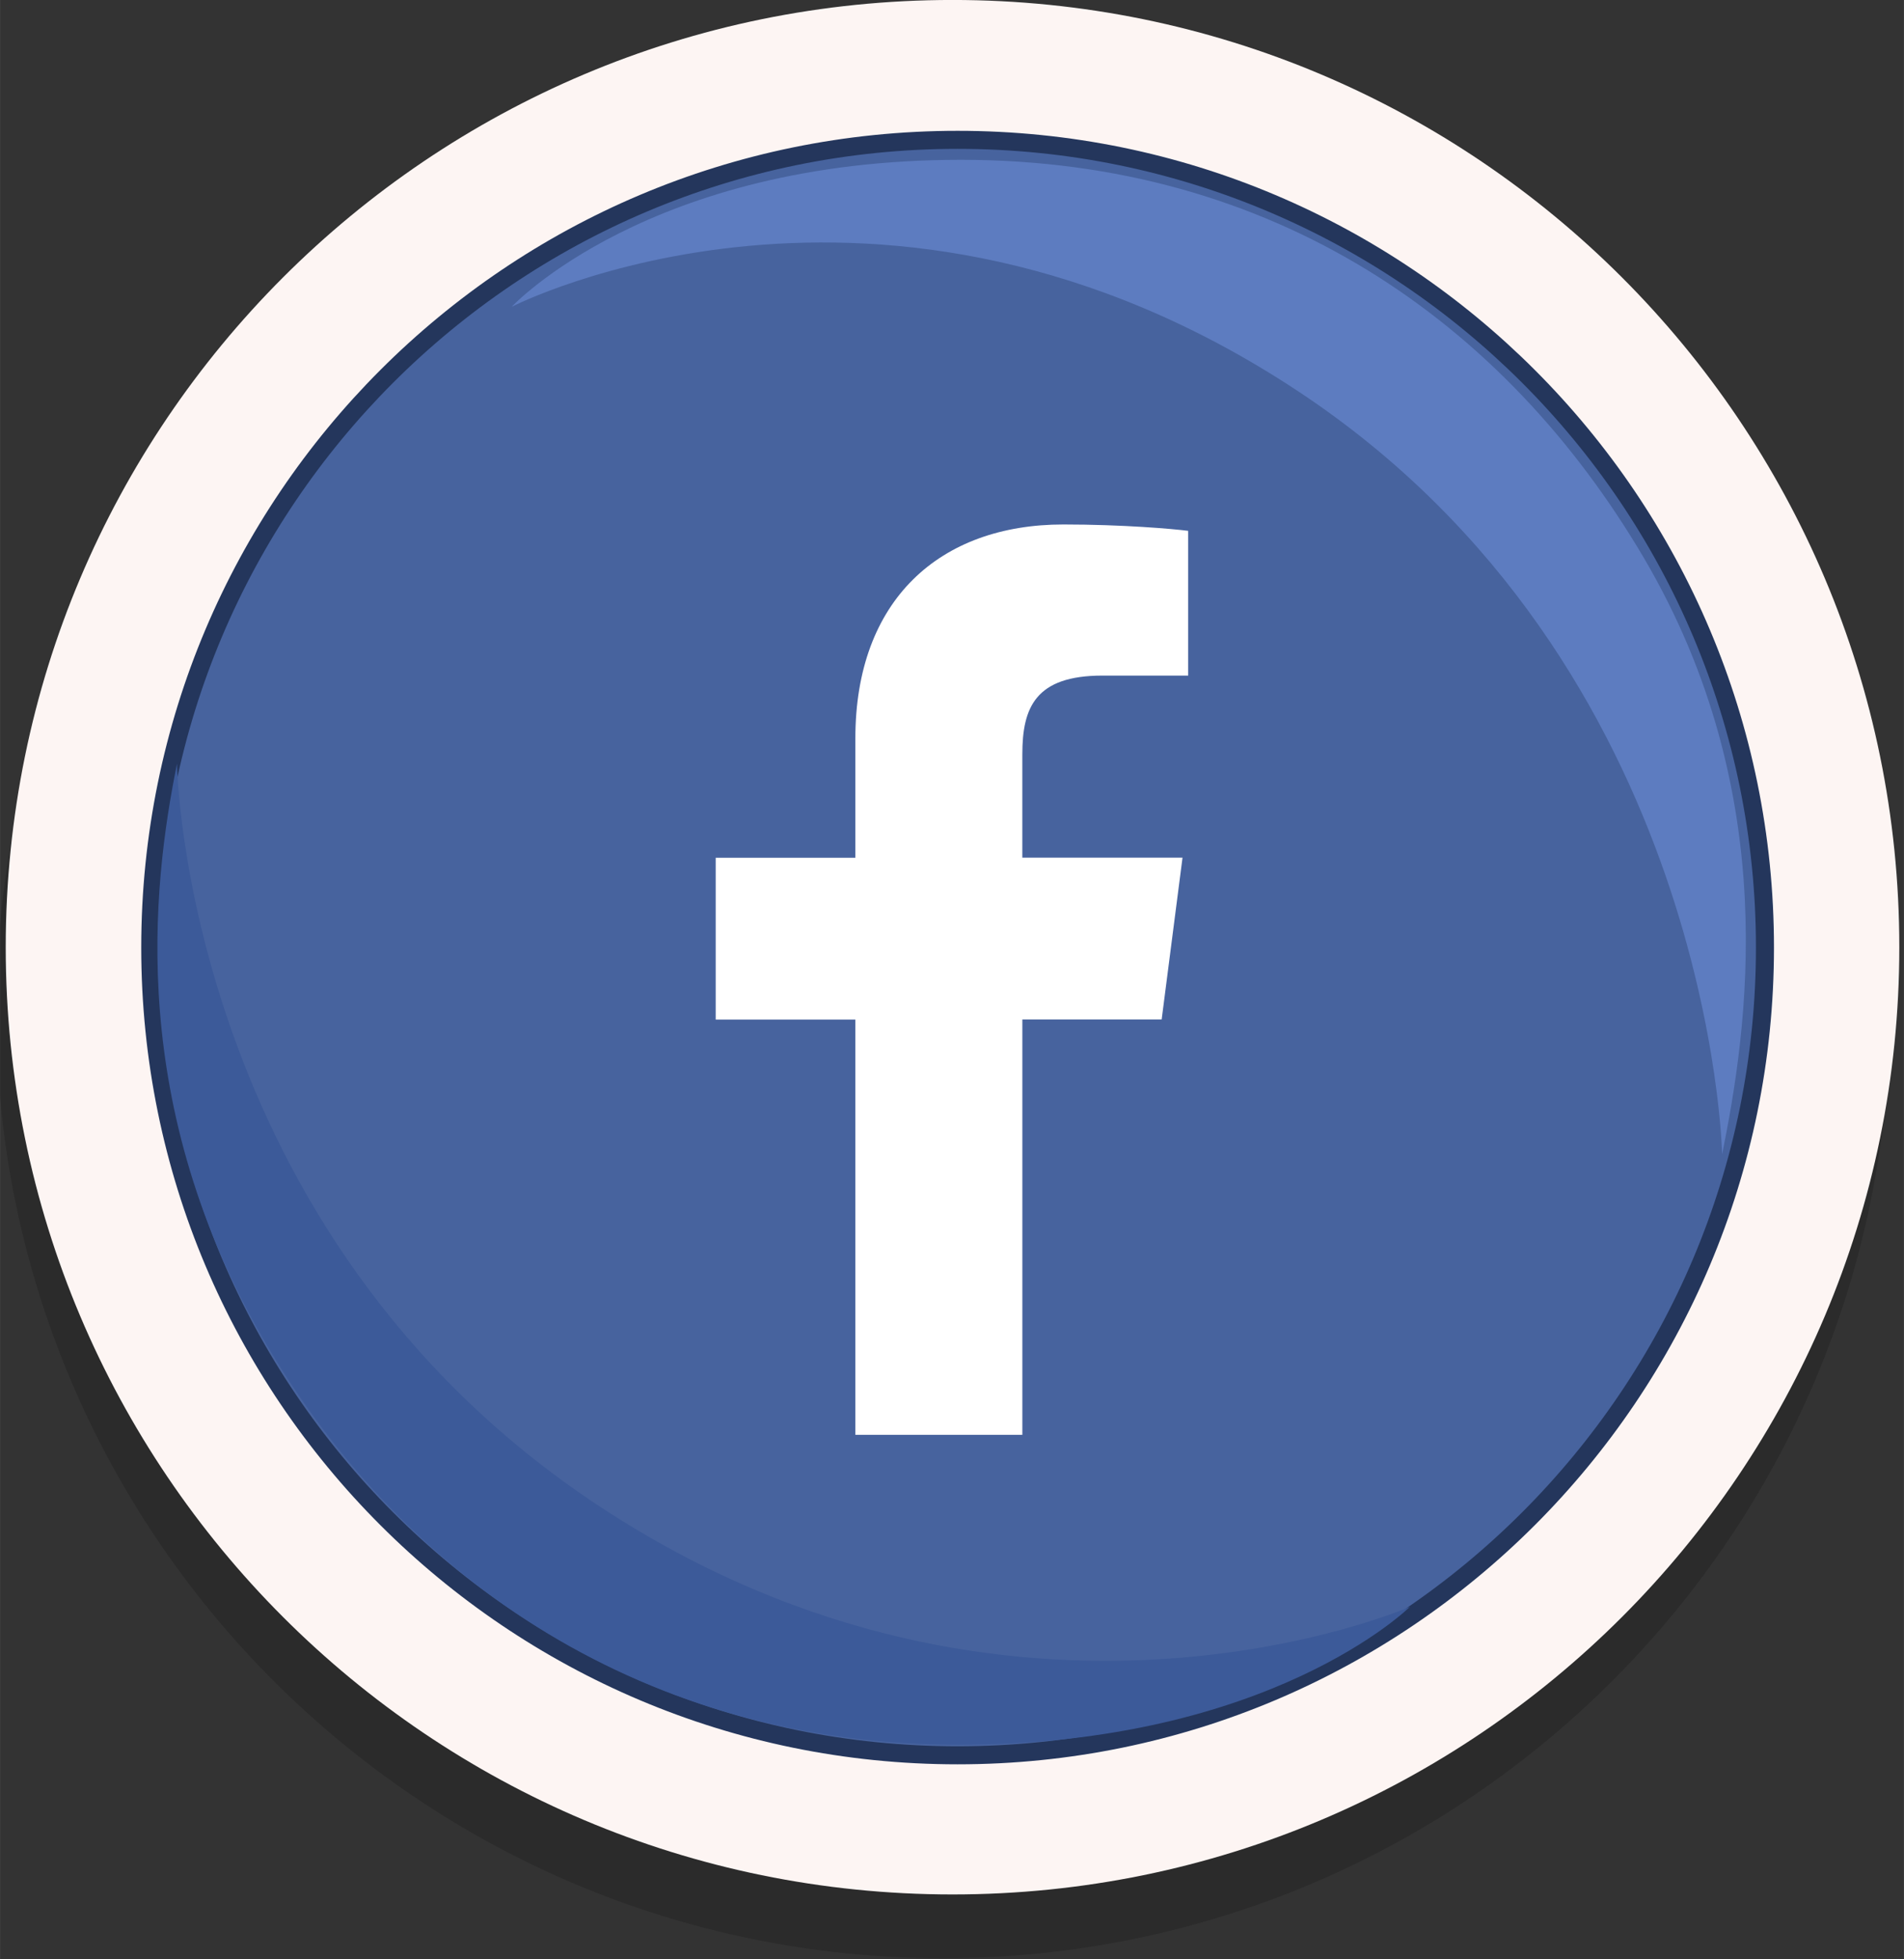 <svg xmlns="http://www.w3.org/2000/svg" width="101.25" height="104.13" viewBox="128.976 -11.069 101.246 104.129" style="enable-background:new 128.976 -11.069 101.246 104.129"><rect x="128.976" y="-11.069" width="101.246" height="104.129" fill="#333333" stroke="none"/><g transform="matrix(.959 0 0 .959-450.59-34.01)"><path d="m709.13 79.953c0 28.996-23.506 52.5-52.5 52.5-28.997 0-52.5-23.506-52.5-52.5s23.505-52.5 52.5-52.5c28.997 0 52.5 23.505 52.5 52.5" style="fill-opacity:.165"/><path d="m709.66 76.42c0 28.995-23.506 52.5-52.5 52.5-28.997 0-52.5-23.506-52.5-52.5 0-28.996 23.506-52.5 52.5-52.5 28.995 0 52.5 23.507 52.5 52.5" style="fill:#fdf5f3"/><path d="m702.21 76.44c0 24.725-20.04 44.768-44.768 44.768-24.725 0-44.768-20.04-44.768-44.768 0-24.725 20.04-44.768 44.768-44.768 24.725 0 44.768 20.04 44.768 44.768z" style="fill:#3c5a99;fill-opacity:.941;stroke:#24365c"/><path d="m632.72 40.922c0 0 7.578-8.143 24.897-8.143 17.321 0 30.15 8.926 37.888 22.08 7.732 13.154 5.723 26.15 4.33 33.04 0 0-.527-27.14-23.569-42.33-23.04-15.19-43.546-4.645-43.546-4.645" style="fill:#5d7cc0"/><path d="m682.52 112.98c0 0-7.703 7.644-25.02 7.644-17.32 0-30.655-9.05-38.39-22.2-7.731-13.155-6.347-25.276-4.954-32.17 0 0 .364 25.953 23.405 41.14 23.04 15.188 44.959 5.584 44.959 5.584" style="fill:#3c5a99"/></g><path d="m183.34 65.19v-22.07h7.408l1.109-8.602h-8.518v-5.49c0-2.49.691-4.188 4.263-4.188h4.556v-7.693c-.788-.104-3.492-.339-6.638-.339-6.566 0-11.06 4.01-11.06 11.37v6.344h-7.427v8.602h7.427v22.07h8.883v-.002" style="fill:#fff"/></svg>